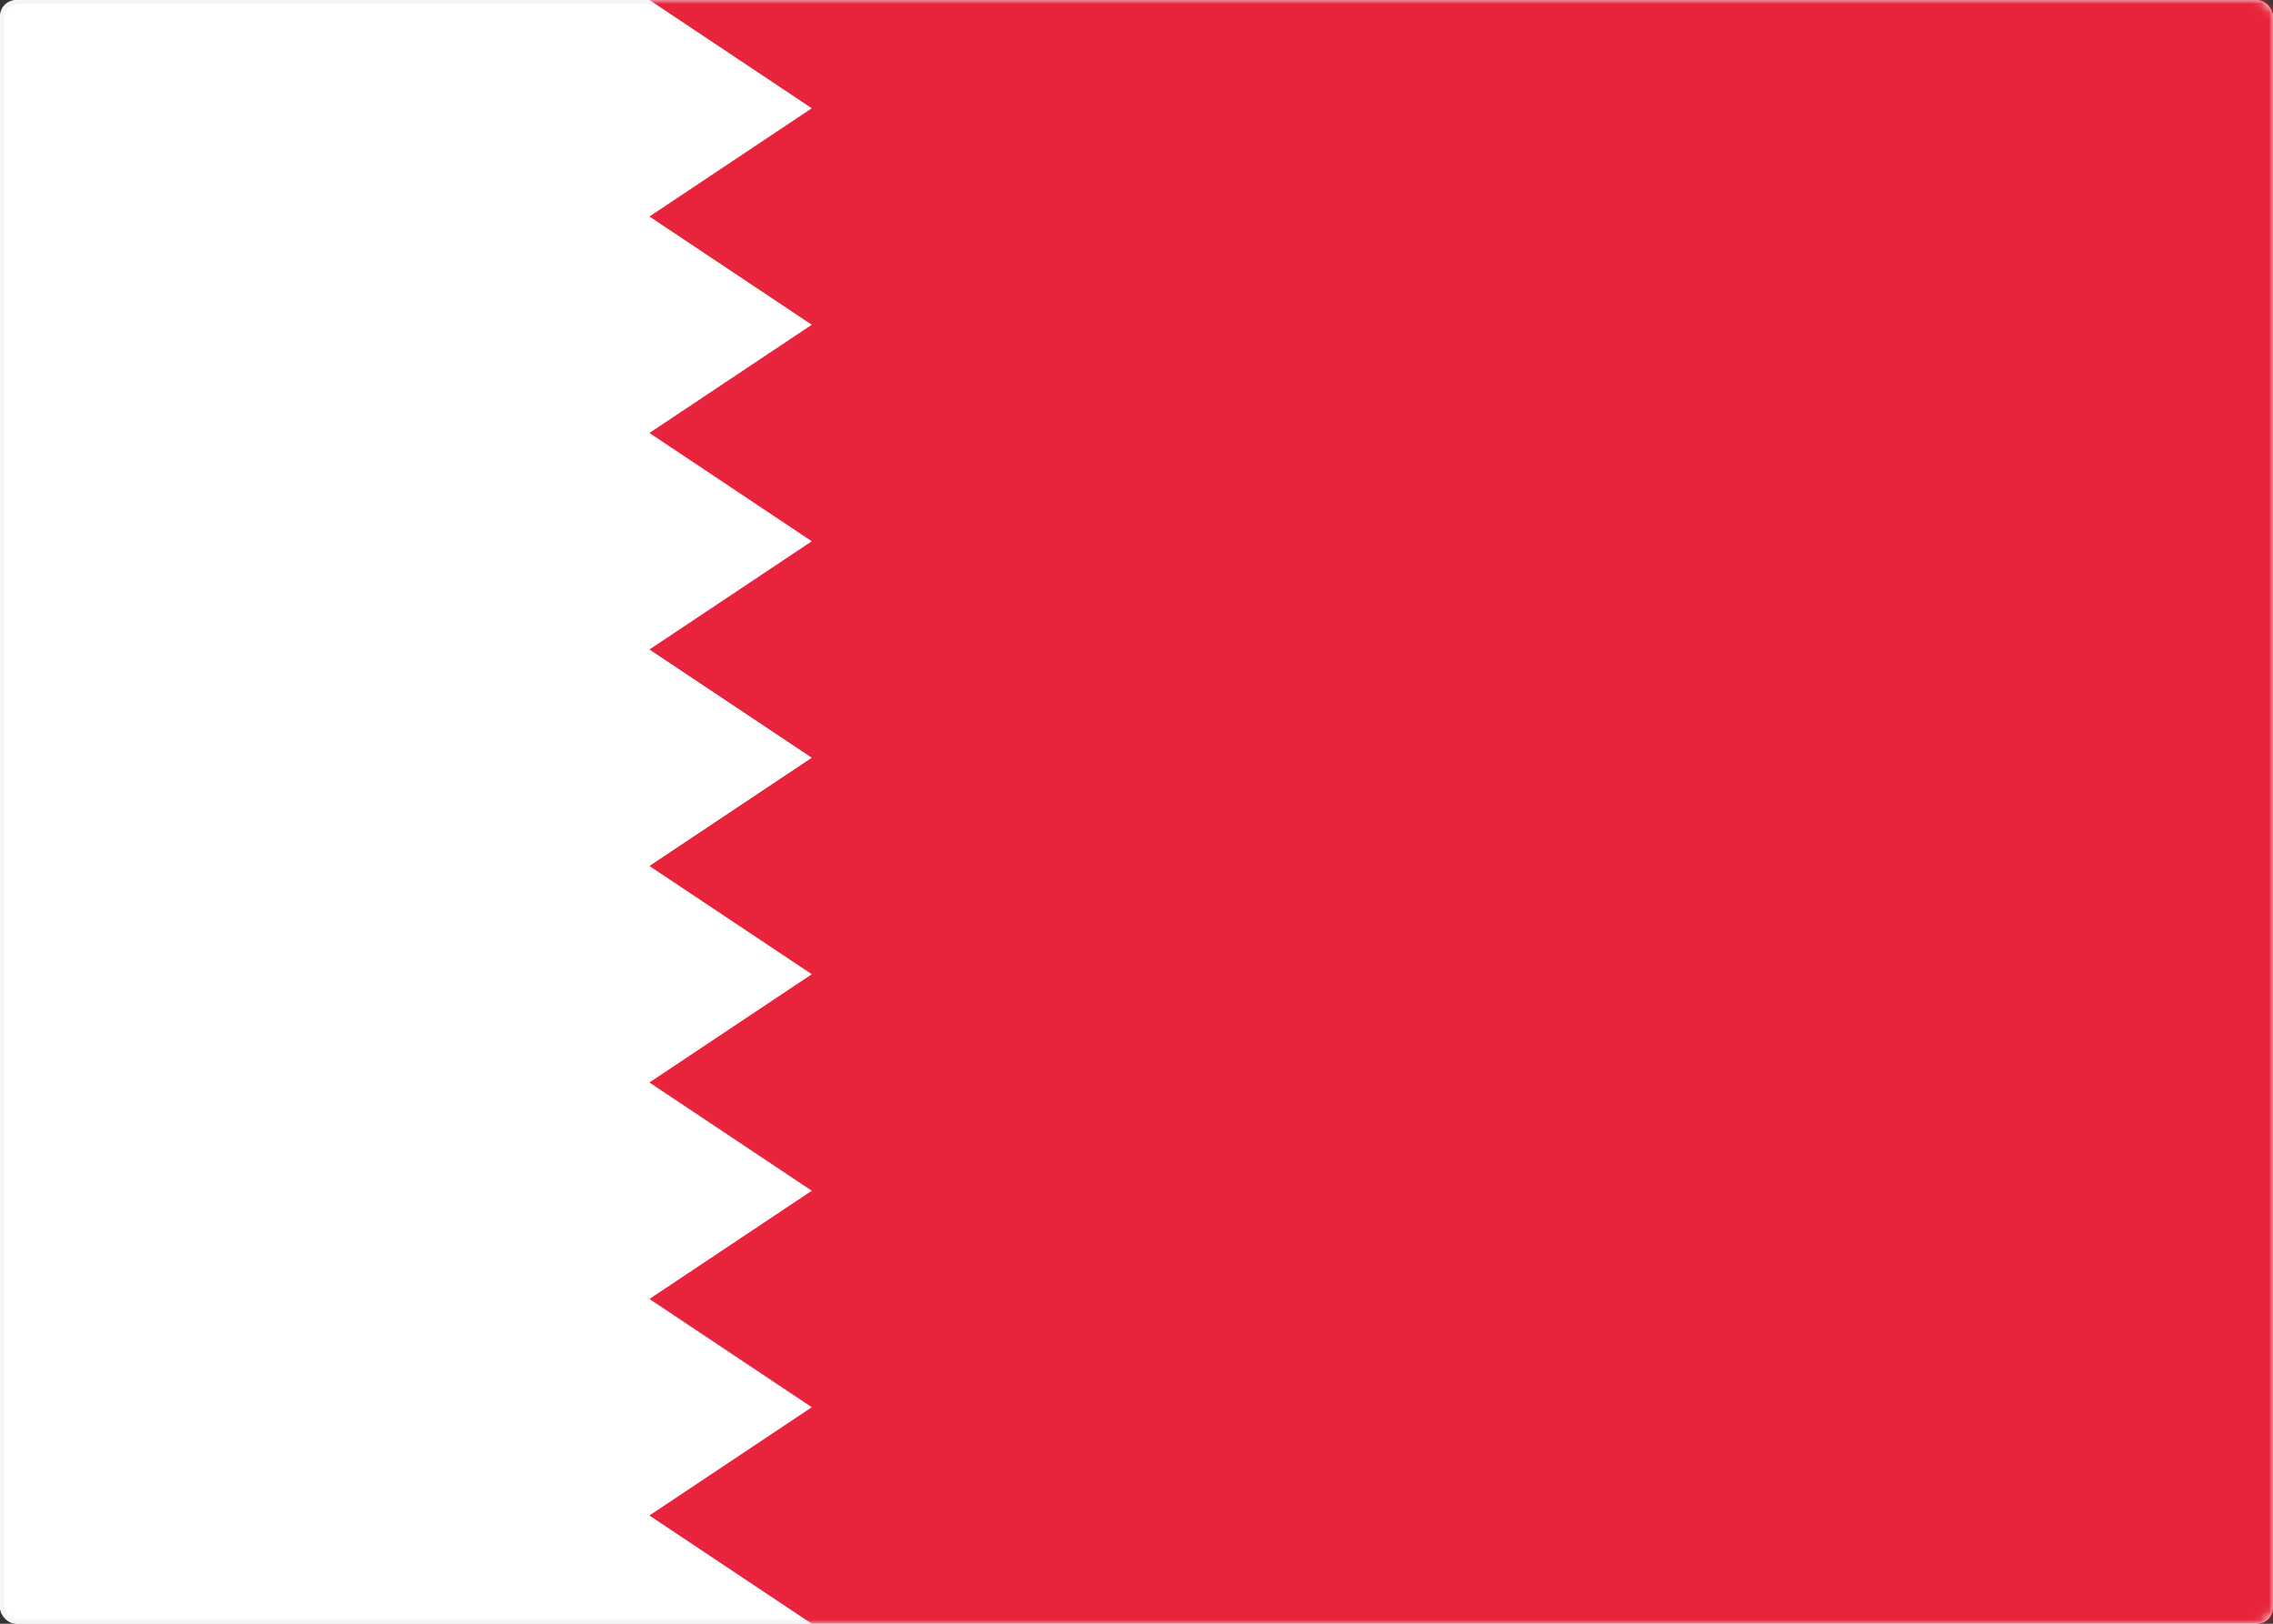 <svg width="280" height="200" viewBox="0 0 280 200" xmlns="http://www.w3.org/2000/svg" xmlns:xlink="http://www.w3.org/1999/xlink"><rect x="0" y="0" width="280" height="200" fill="#333333" stroke="none"/><title>BH</title><defs><rect id="a" width="280" height="200" rx="2"/></defs><g fill="none" fill-rule="evenodd"><mask id="b" fill="#fff"><use xlink:href="#a"/></mask><use fill="#FFF" xlink:href="#a"/><rect stroke="#F5F5F5" stroke-width=".5" x=".25" y=".25" width="279.5" height="199.5" rx="2"/><path d="M0 0h280v200H0V0zm0 200h100l-20-13.333 20-13.334L80 160l20-13.333-20-13.334L100 120l-20-13.333 20-13.334L80 80l20-13.333-20-13.334L100 40 80 26.667l20-13.334L80 0H0v200z" fill="#E7243B" mask="url(#b)"/></g></svg>